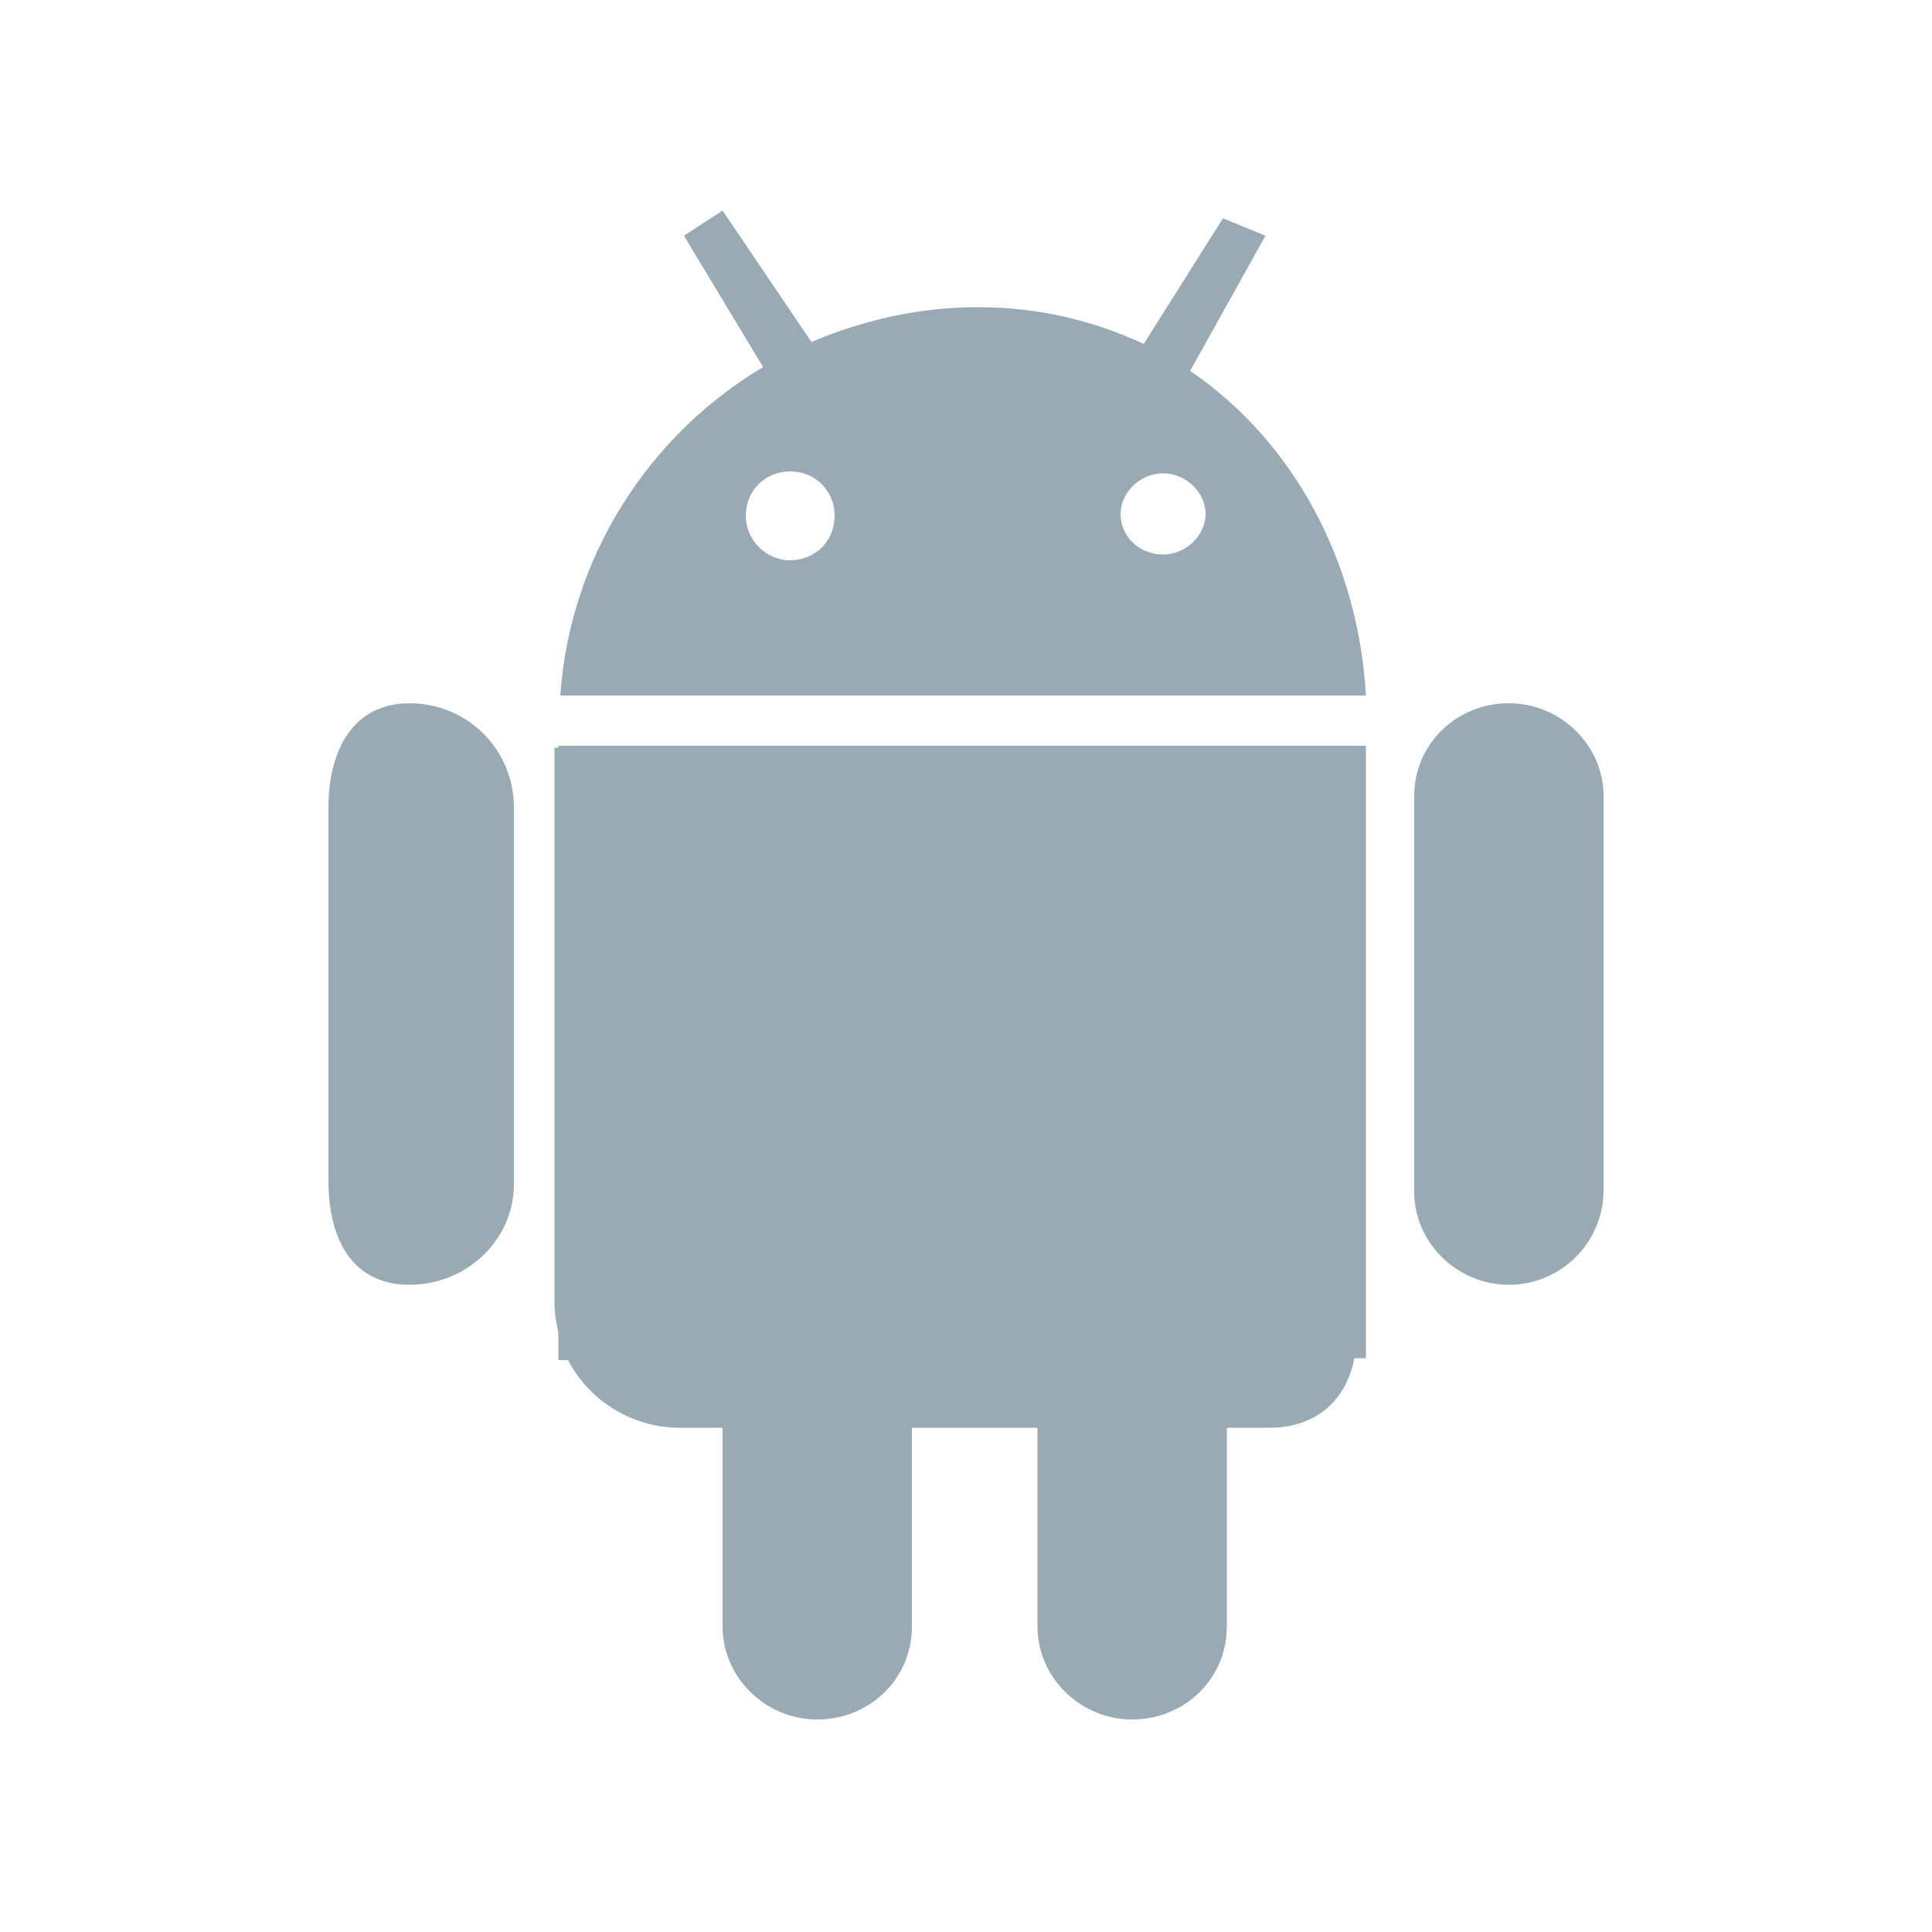 <svg enable-background="new 0 0 100 100" viewBox="0 0 100 100" xmlns="http://www.w3.org/2000/svg"><path clip-rule="evenodd" d="m78.1 66.5c-2.7 0-4.9-2.2-4.9-4.8v-20.5c0-2.7 2.2-4.8 4.9-4.8s4.9 2.2 4.9 4.8v20.4c0 2.7-2.2 4.9-4.9 4.9zm-12.4 7.4h-2.2v10.3c0 2.7-2.2 4.8-4.9 4.8s-4.9-2.2-4.9-4.8v-10.3h-6.5v10.3c0 2.7-2.2 4.8-4.9 4.8s-4.9-2.2-4.9-4.8v-10.3h-2.2c-2.5 0-4.7-1.4-5.8-3.5h-.5v-1.4c-.1-.5-.2-1-.2-1.5v-28.8h.2v-.1h41.8v31.7h-.6c-.4 2.1-1.9 3.6-4.4 3.6zm5-37.9h-41.7c.5-7.2 4.6-13.5 10.5-17l-4.1-6.8 2-1.3 4.6 6.8c2.6-1.1 5.5-1.8 8.6-1.8 3.2 0 6 .7 8.6 1.9l4.1-6.5 2.2.9-3.9 7c5.3 3.6 8.7 9.8 9.1 16.8zm-29.8-11.6c-1.3 0-2.3 1-2.3 2.3 0 1.2 1 2.3 2.3 2.3s2.3-1 2.3-2.3-1-2.3-2.3-2.3zm19.3.1c-1.2 0-2.2 1-2.2 2.1 0 1.2 1 2.1 2.2 2.1s2.2-1 2.2-2.1-1-2.1-2.2-2.1zm-39 42c-3 0-4.2-2.4-4.2-5.4v-19.3c0-3 1.3-5.4 4.2-5.4 3 0 5.4 2.4 5.4 5.4v19.3c.1 3-2.4 5.4-5.4 5.4z" fill="#99aab5" fill-rule="evenodd"/></svg>